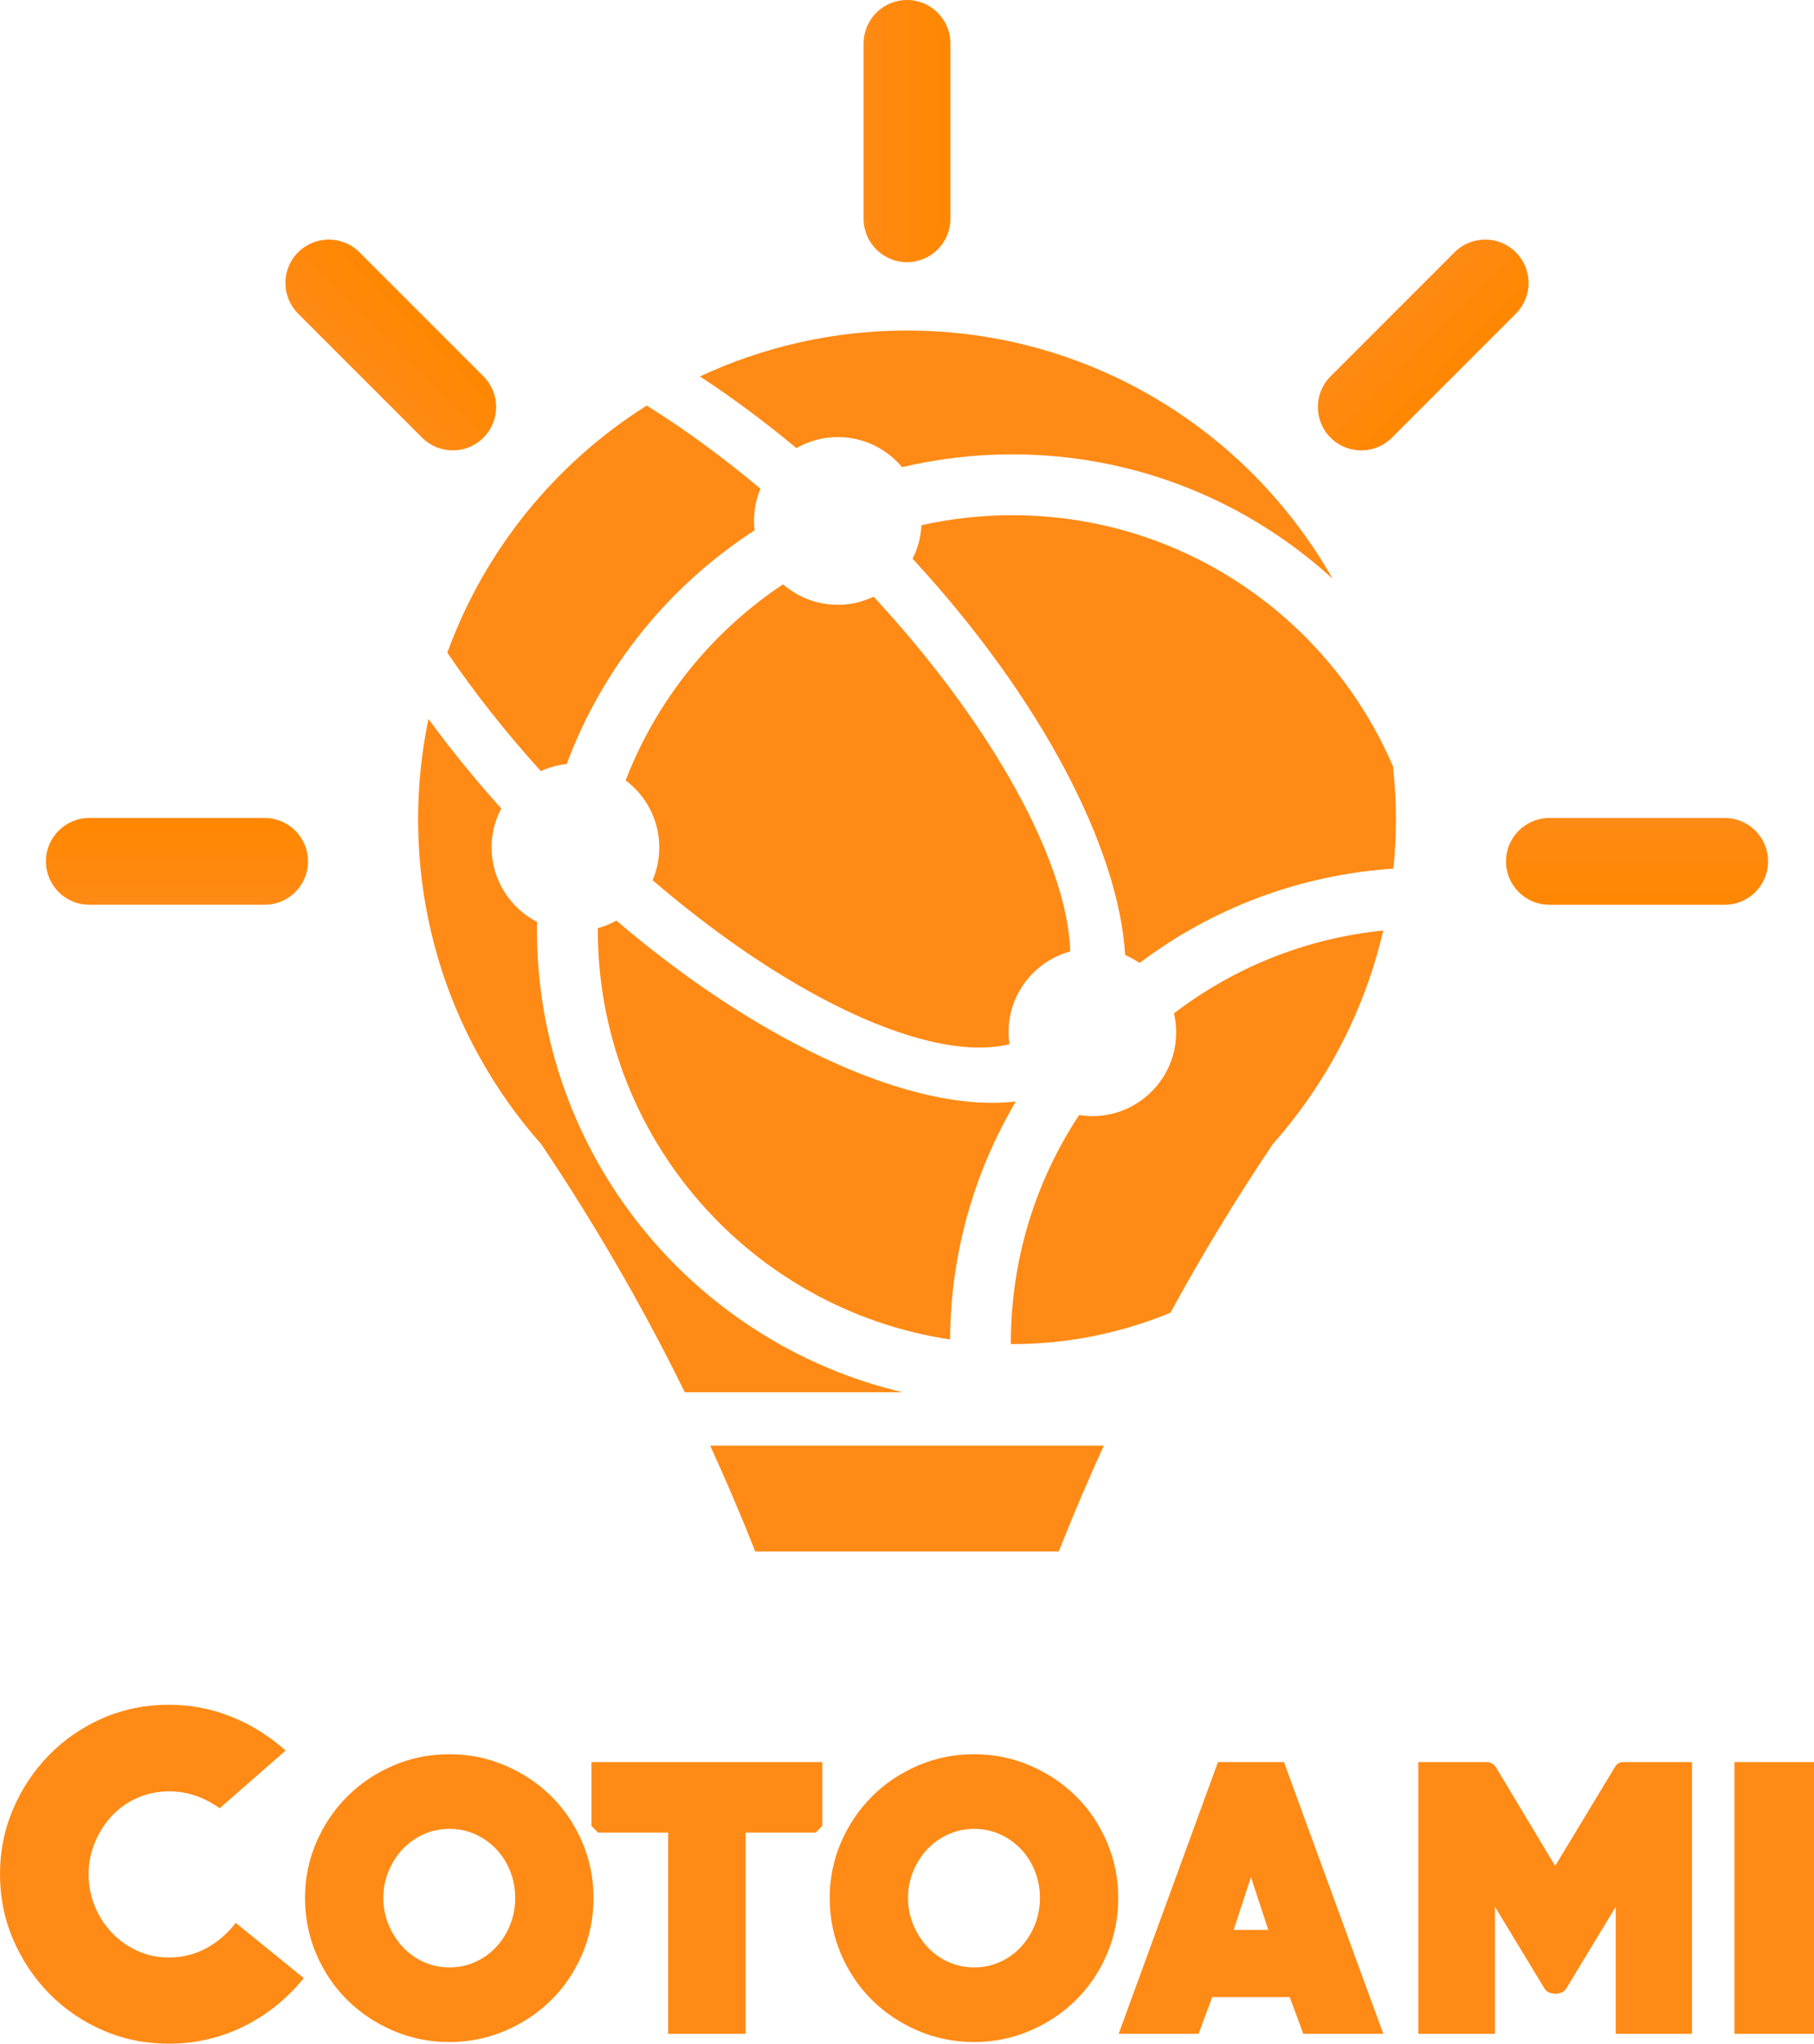 <?xml version="1.0" encoding="utf-8"?>
<!-- Generator: Adobe Illustrator 16.0.0, SVG Export Plug-In . SVG Version: 6.00 Build 0)  -->
<!DOCTYPE svg PUBLIC "-//W3C//DTD SVG 1.1//EN" "http://www.w3.org/Graphics/SVG/1.1/DTD/svg11.dtd">
<svg version="1.1" id="Layer_1" xmlns="http://www.w3.org/2000/svg" xmlns:xlink="http://www.w3.org/1999/xlink" x="0px" y="0px"
	 width="339.491px" height="382.343px" viewBox="0 0 339.491 382.343" enable-background="new 0 0 339.491 382.343"
	 xml:space="preserve">
<g>
	<g>
		<linearGradient id="SVGID_1_" gradientUnits="userSpaceOnUse" x1="161.625" y1="24.524" x2="177.864" y2="24.524">
			<stop  offset="0" style="stop-color:#FF8A15"/>
			<stop  offset="1" style="stop-color:#FF8700"/>
		</linearGradient>
		<path fill="url(#SVGID_1_)" d="M177.864,40.93c0,4.484-3.635,8.119-8.119,8.119l0,0c-4.485,0-8.12-3.635-8.12-8.119V8.119
			c0-4.484,3.635-8.119,8.12-8.119l0,0c4.484,0,8.119,3.635,8.119,8.119V40.93z"/>
		
			<linearGradient id="SVGID_2_" gradientUnits="userSpaceOnUse" x1="2039.776" y1="-1143.391" x2="2056.014" y2="-1143.391" gradientTransform="matrix(0 1 -1 0 -837.019 -1886.743)">
			<stop  offset="0" style="stop-color:#FF8A15"/>
			<stop  offset="1" style="stop-color:#FF8700"/>
		</linearGradient>
		<path fill="url(#SVGID_2_)" d="M289.965,169.271c-4.484,0-8.117-3.635-8.117-8.12l0,0c0-4.483,3.633-8.118,8.117-8.118h32.813
			c4.484-0.001,8.119,3.634,8.119,8.119l0,0c0,4.484-3.635,8.119-8.121,8.12H289.965z"/>
		
			<linearGradient id="SVGID_3_" gradientUnits="userSpaceOnUse" x1="1342.582" y1="-170.457" x2="1358.82" y2="-170.457" gradientTransform="matrix(0.707 0.707 -0.707 0.707 -809.265 -770.018)">
			<stop  offset="0" style="stop-color:#FF8A15"/>
			<stop  offset="1" style="stop-color:#FF8700"/>
		</linearGradient>
		<path fill="url(#SVGID_3_)" d="M260.495,81.884c-3.17,3.171-8.311,3.169-11.48-0.002l0,0c-3.17-3.17-3.172-8.309,0-11.481
			L272.215,47.2c3.17-3.172,8.311-3.171,11.48,0l0,0c3.172,3.171,3.172,8.311,0,11.483L260.495,81.884z"/>
		
			<linearGradient id="SVGID_4_" gradientUnits="userSpaceOnUse" x1="-1006.287" y1="-1853.629" x2="-990.048" y2="-1853.629" gradientTransform="matrix(0 -1 1 0 1886.748 -837.018)">
			<stop  offset="0" style="stop-color:#FF8A15"/>
			<stop  offset="1" style="stop-color:#FF8700"/>
		</linearGradient>
		<path fill="url(#SVGID_4_)" d="M49.523,153.031c4.484,0,8.119,3.634,8.119,8.119l0,0c0,4.484-3.635,8.119-8.119,8.119H16.713
			c-4.484,0-8.119-3.635-8.119-8.12l0,0c0-4.483,3.635-8.118,8.119-8.118H49.523z"/>
		
			<linearGradient id="SVGID_5_" gradientUnits="userSpaceOnUse" x1="-811.31" y1="-672.669" x2="-795.071" y2="-672.669" gradientTransform="matrix(0.707 -0.707 0.707 0.707 1116.727 -27.75)">
			<stop  offset="0" style="stop-color:#FF8A15"/>
			<stop  offset="1" style="stop-color:#FF8700"/>
		</linearGradient>
		<path fill="url(#SVGID_5_)" d="M90.477,70.4c3.172,3.171,3.172,8.311,0,11.482l0,0c-3.17,3.171-8.311,3.171-11.482,0
			L55.793,58.682c-3.17-3.17-3.17-8.311,0.002-11.482l0,0c3.17-3.171,8.311-3.171,11.48,0L90.477,70.4z"/>
		<g>
			<path fill="#FF8A15" d="M156.797,81.774c4.834,0,9.152,2.189,12.031,5.626c6.608-1.567,13.5-2.398,20.59-2.398
				c23.109,0,44.158,8.818,59.973,23.272c-15.721-27.725-45.498-46.436-79.646-46.436c-13.848,0-26.975,3.083-38.741,8.589
				c5.984,3.924,12.033,8.408,18.043,13.406C151.334,82.53,153.977,81.774,156.797,81.774z"/>
			<path fill="#FF8A15" d="M100.492,173.926c0-0.483,0.021-0.961,0.029-1.443c-5.055-2.605-8.518-7.864-8.518-13.943
				c0-2.633,0.656-5.11,1.803-7.29c-4.984-5.536-9.533-11.146-13.619-16.74c-1.271,6.077-1.943,12.375-1.943,18.829
				c0,0.493,0.01,0.984,0.018,1.476c0.215,13.467,3.34,26.224,8.77,37.675c0.865,1.826,1.797,3.611,2.777,5.367
				c2.629,4.709,5.646,9.17,9.035,13.319c0.168,0.204,0.338,0.409,0.504,0.615c0.623,0.749,1.262,1.483,1.908,2.213
				c9.439,14.029,18.559,29.512,26.904,46.458h40.717C129.67,251.19,100.492,215.968,100.492,173.926z"/>
			<path fill="#FF8A15" d="M148.461,195.075c-10.748-5.682-22.027-13.401-33.109-22.848c-1.082,0.607-2.246,1.081-3.469,1.419
				c0,0.093-0.006,0.186-0.006,0.28c0,38.877,28.613,71.066,65.926,76.67c0.113-16.248,4.586-31.459,12.305-44.525
				C178.948,207.408,164.285,203.44,148.461,195.075z"/>
			<path fill="#FF8A15" d="M199.405,144.133c6.691,12.661,10.57,24.577,11.172,34.551c0.951,0.404,1.85,0.901,2.693,1.476
				c13.396-10.092,29.742-16.481,47.512-17.653c0.301-3.016,0.463-6.073,0.463-9.167c0-3.359-0.186-6.675-0.539-9.941
				c-11.854-27.642-39.307-47.01-71.287-47.01c-5.83,0-11.508,0.652-16.971,1.872c-0.113,2.247-0.691,4.366-1.654,6.266
				C182.901,117.655,192.608,131.275,199.405,144.133z"/>
			<path fill="#FF8A15" d="M249.747,197.769c0.963-1.73,1.871-3.493,2.723-5.29c2.758-5.82,4.918-11.979,6.406-18.395
				c-14.645,1.472-28.08,7.027-39.17,15.499c0.264,1.139,0.416,2.32,0.416,3.54c0,8.665-7.023,15.689-15.689,15.689
				c-0.844,0-1.664-0.086-2.471-0.213c-8.07,12.232-12.781,26.879-12.781,42.631c0,0.077,0.006,0.153,0.006,0.23
				c0.078,0,0.154,0.006,0.232,0.006c10.494,0,20.496-2.097,29.625-5.876c6.137-11.235,12.578-21.761,19.182-31.574
				C242.627,209.052,246.497,203.606,249.747,197.769z"/>
			<path fill="#FF8A15" d="M141.213,99.22c-0.064-0.576-0.104-1.162-0.104-1.756c0-2.139,0.43-4.176,1.205-6.034
				c-7.182-6.017-14.357-11.243-21.281-15.554c-17.064,10.753-30.33,26.986-37.318,46.233c4.934,7.277,10.809,14.754,17.496,22.156
				c1.506-0.684,3.133-1.15,4.848-1.328C112.789,124.844,125.24,109.548,141.213,99.22z"/>
			<path fill="#FF8A15" d="M188.92,195.354c-0.104-0.731-0.176-1.473-0.176-2.232c0-7.232,4.898-13.306,11.557-15.121
				c-0.279-8.855-4.342-20.258-11.518-32.682c-6.23-10.795-14.813-22.359-25.282-33.688c-2.035,0.965-4.303,1.521-6.705,1.521
				c-3.924,0-7.504-1.451-10.254-3.833c-13.258,8.818-23.637,21.612-29.455,36.676c3.814,2.862,6.297,7.409,6.297,12.545
				c0,2.177-0.445,4.25-1.246,6.133c9.316,7.999,18.67,14.68,27.508,19.782C165.432,193.567,179.565,197.665,188.92,195.354z"/>
		</g>
		<path fill="#FF8A15" d="M191.588,270.463h-11.701H132.91c2.934,6.402,5.758,12.996,8.436,19.796h28.399h17.057h11.34
			c0.215-0.545,0.438-1.08,0.654-1.623c2.484-6.226,5.084-12.284,7.783-18.173H191.588z"/>
	</g>
	<g>
		<path fill="#FF8A15" d="M31.627,382.343c-4.424,0-8.551-0.836-12.381-2.506c-3.832-1.672-7.176-3.961-10.029-6.866
			s-5.104-6.273-6.75-10.105C0.82,359.034,0,354.958,0,350.639s0.82-8.396,2.467-12.228c1.646-3.83,3.896-7.199,6.75-10.104
			s6.197-5.194,10.029-6.866c3.83-1.67,7.957-2.506,12.381-2.506c4.01,0,7.867,0.732,11.57,2.197
			c3.703,1.467,7.123,3.588,10.26,6.365l-12.342,10.799c-2.984-2.107-6.121-3.162-9.412-3.162c-2.16,0-4.164,0.412-6.018,1.234
			c-1.85,0.822-3.445,1.955-4.781,3.395c-1.338,1.439-2.393,3.098-3.164,4.975c-0.771,1.878-1.156,3.846-1.156,5.901
			c0,2.108,0.385,4.102,1.156,5.978c0.771,1.879,1.826,3.523,3.164,4.938c1.336,1.416,2.918,2.546,4.744,3.395
			c1.824,0.849,3.818,1.272,5.979,1.272c2.467,0,4.77-0.565,6.904-1.696c2.133-1.131,3.998-2.726,5.592-4.783l12.729,10.336
			c-3.189,3.91-6.957,6.932-11.301,9.064C41.203,381.275,36.564,382.343,31.627,382.343z"/>
		<path fill="#FF8A15" d="M84.08,382.034c-3.701,0-7.199-0.707-10.49-2.121s-6.158-3.329-8.602-5.746
			c-2.443-2.418-4.371-5.271-5.785-8.563s-2.121-6.789-2.121-10.492c0-3.702,0.707-7.186,2.121-10.452
			c1.414-3.265,3.342-6.119,5.785-8.563c2.443-2.442,5.311-4.37,8.602-5.786c3.291-1.413,6.789-2.121,10.49-2.121
			c3.703,0,7.199,0.708,10.492,2.121c3.291,1.416,6.158,3.331,8.602,5.748c2.441,2.418,4.371,5.271,5.785,8.563
			s2.121,6.788,2.121,10.49c0,3.703-0.707,7.201-2.121,10.492s-3.344,6.145-5.785,8.563c-2.443,2.417-5.311,4.332-8.602,5.746
			C91.279,381.327,87.783,382.034,84.08,382.034z M84.119,342.153c-1.742,0-3.371,0.348-4.883,1.039
			c-1.514,0.691-2.82,1.628-3.924,2.807c-1.1,1.18-1.971,2.551-2.613,4.115c-0.641,1.564-0.961,3.217-0.961,4.959
			c0,1.745,0.32,3.398,0.961,4.962c0.643,1.565,1.514,2.948,2.613,4.153c1.104,1.205,2.41,2.154,3.924,2.846
			c1.512,0.692,3.141,1.038,4.883,1.038c1.744,0,3.371-0.346,4.883-1.038c1.512-0.691,2.82-1.641,3.922-2.846
			s1.961-2.588,2.576-4.153c0.615-1.563,0.924-3.217,0.924-4.962c0-1.742-0.309-3.395-0.924-4.959s-1.475-2.936-2.576-4.115
			c-1.102-1.179-2.41-2.115-3.922-2.807S85.863,342.153,84.119,342.153z"/>
		<path fill="#FF8A15" d="M152.658,342.848h-13.113v37.644h-14.502v-37.644h-13.115l-1.234-1.235v-11.955h43.199v11.955
			L152.658,342.848z"/>
		<path fill="#FF8A15" d="M182.28,382.034c-3.701,0-7.199-0.707-10.49-2.121c-3.292-1.414-6.161-3.329-8.602-5.746
			c-2.443-2.418-4.371-5.271-5.785-8.563c-1.416-3.291-2.121-6.789-2.121-10.492c0-3.702,0.705-7.186,2.121-10.452
			c1.414-3.265,3.342-6.119,5.785-8.563c2.441-2.442,5.311-4.37,8.602-5.786c3.291-1.413,6.789-2.121,10.49-2.121
			c3.703,0,7.199,0.708,10.492,2.121c3.291,1.416,6.158,3.331,8.602,5.748c2.441,2.418,4.369,5.271,5.785,8.563
			c1.414,3.291,2.121,6.788,2.121,10.49c0,3.703-0.707,7.201-2.121,10.492c-1.416,3.291-3.344,6.145-5.785,8.563
			c-2.443,2.417-5.311,4.332-8.602,5.746C189.479,381.327,185.983,382.034,182.28,382.034z M182.319,342.153
			c-1.742,0-3.371,0.348-4.883,1.039c-1.514,0.691-2.822,1.628-3.924,2.807c-1.102,1.18-1.973,2.551-2.613,4.115
			c-0.643,1.564-0.961,3.217-0.961,4.959c0,1.745,0.318,3.398,0.961,4.962c0.641,1.565,1.512,2.948,2.613,4.153
			s2.41,2.154,3.924,2.846c1.512,0.692,3.141,1.038,4.883,1.038s3.371-0.346,4.883-1.038c1.512-0.691,2.82-1.641,3.922-2.846
			s1.961-2.588,2.576-4.153c0.615-1.563,0.924-3.217,0.924-4.962c0-1.742-0.309-3.395-0.924-4.959s-1.475-2.936-2.576-4.115
			c-1.102-1.179-2.41-2.115-3.922-2.807S184.061,342.153,182.319,342.153z"/>
		<path fill="#FF8A15" d="M243.915,380.491l-2.545-6.865h-14.502l-2.545,6.865h-14.967l18.592-50.834h12.342l18.592,50.834H243.915z
			 M234.118,351.179l-3.238,9.873h6.479L234.118,351.179z"/>
		<path fill="#FF8A15" d="M302.387,380.491v-23.759l-9.258,15.274c-0.258,0.412-0.592,0.682-1.002,0.81
			c-0.412,0.129-0.771,0.192-1.08,0.192c-0.258,0-0.592-0.063-1.002-0.192c-0.412-0.128-0.748-0.397-1.004-0.81l-9.258-15.274
			v23.759h-14.348v-50.834h12.807c0.666,0,1.234,0.309,1.695,0.925l11.109,18.515l11.186-18.515
			c0.359-0.616,0.898-0.925,1.619-0.925h12.805v50.834H302.387z"/>
		<path fill="#FF8A15" d="M324.602,380.491v-50.834h14.889v50.834H324.602z"/>
	</g>
</g>
</svg>
